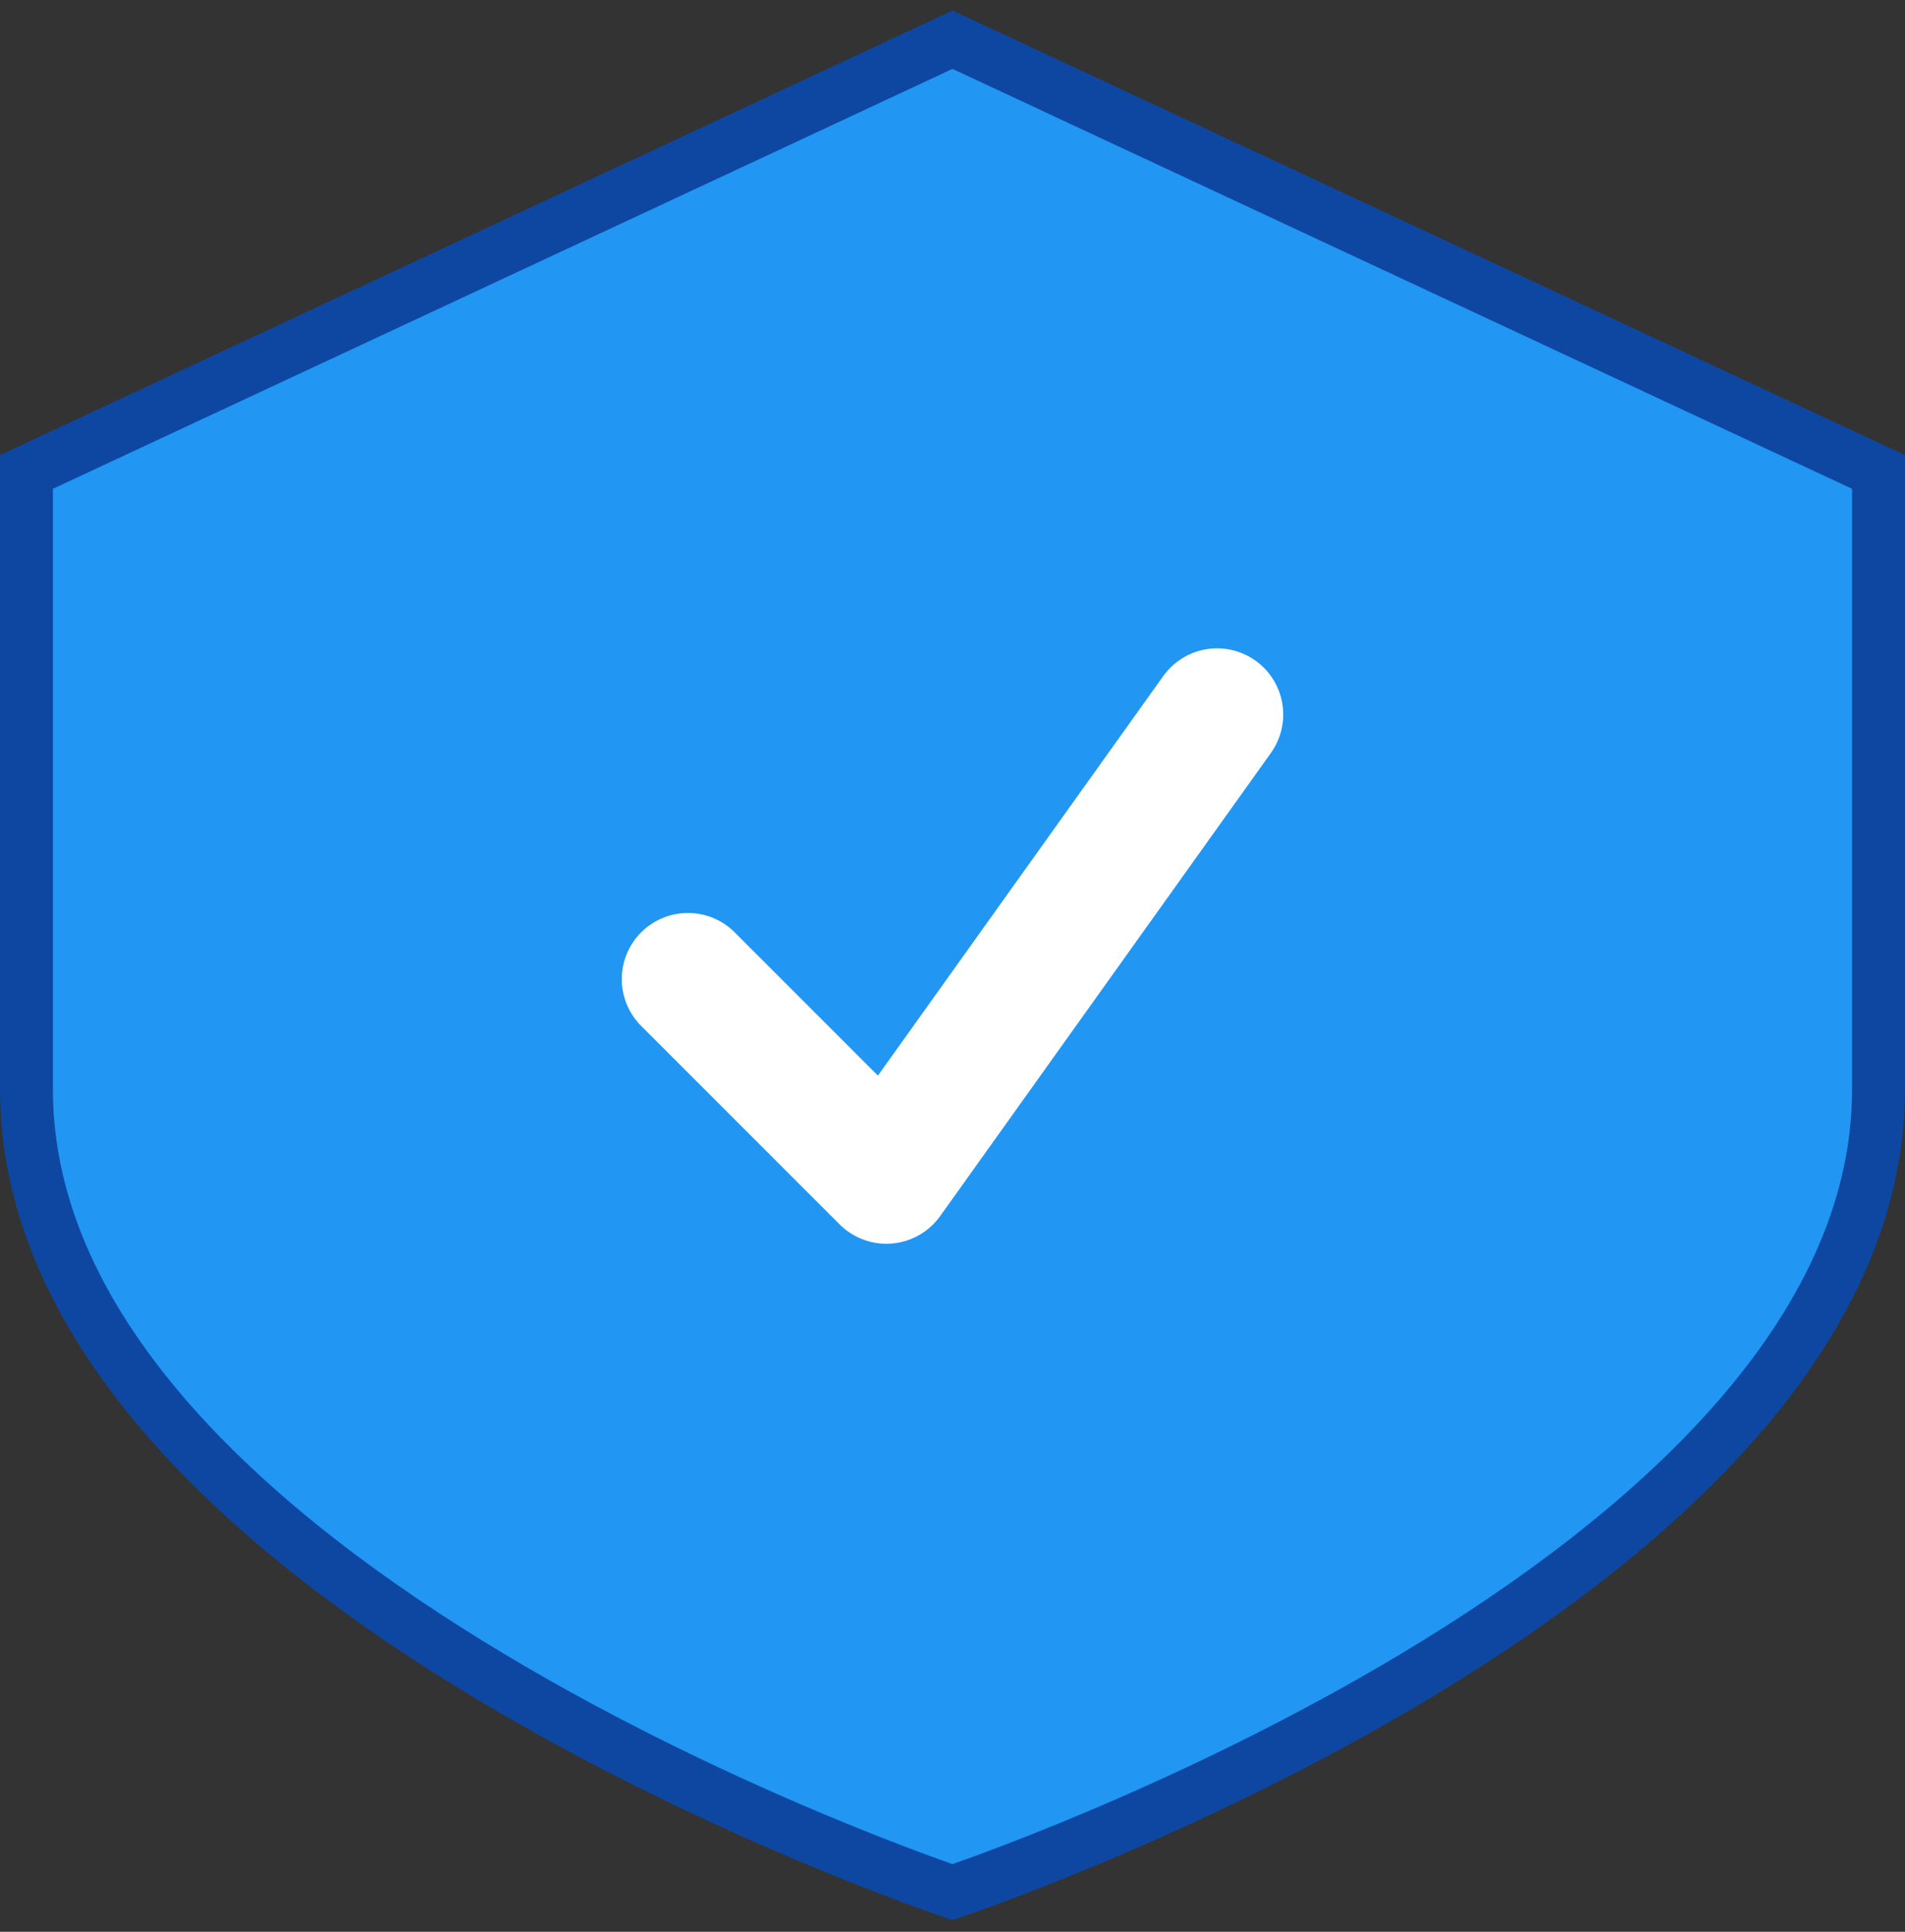 <svg width="144" height="146" viewBox="0 0 144 146" fill="none" xmlns="http://www.w3.org/2000/svg">
<rect x="0" y="0" width="144" height="146" fill="#333333" stroke="none"/>
<path d="M72 3L2 35.667V82.333C2 119.667 72 143 72 143C72 143 142 119.667 142 82.333V35.667L72 3Z" fill="#2196F3" stroke="#0D47A1" stroke-width="4"/>
<path d="M52 74L67 89L92 54" stroke="white" stroke-width="10" stroke-linecap="round" stroke-linejoin="round"/>
</svg>
